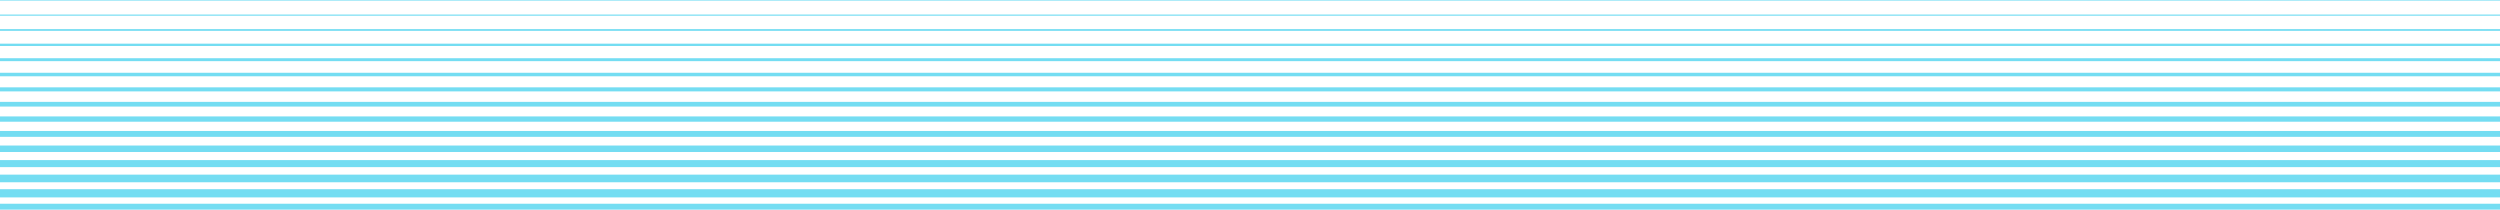 <svg width="1728" height="145" viewBox="0 0 1728 145" fill="none" xmlns="http://www.w3.org/2000/svg">
<g opacity="0.75" clip-path="url(#clip0_228_13425)">
<path d="M1797 146.913L1797 140.827L-34 140.827L-34 146.913L1797 146.913Z" fill="#46D1EE"/>
<path d="M1797 136.448L1797 130.769L-34 130.768L-34 136.448L1797 136.448Z" fill="#46D1EE"/>
<path d="M1797 125.982L1797 120.708L-34 120.708L-34 125.982L1797 125.982Z" fill="#46D1EE"/>
<path d="M1797 115.518L1797 110.649L-34 110.649L-34 115.518L1797 115.518Z" fill="#46D1EE"/>
<path d="M1797 105.054L1797 100.591L-34 100.591L-34 105.053L1797 105.054Z" fill="#46D1EE"/>
<path d="M1797 94.589L1797 90.532L-34 90.532L-34 94.589L1797 94.589Z" fill="#46D1EE"/>
<path d="M1797 84.124L1797 80.473L-34 80.473L-34 84.124L1797 84.124Z" fill="#46D1EE"/>
<path d="M1797 73.659L1797 70.413L-34 70.413L-34 73.659L1797 73.659Z" fill="#46D1EE"/>
<path d="M1797 63.194L1797 60.355L-34 60.354L-34 63.194L1797 63.194Z" fill="#46D1EE"/>
<path d="M1797 52.729L1797 50.295L-34 50.295L-34 52.729L1797 52.729Z" fill="#46D1EE"/>
<path d="M1797 42.265L1797 40.236L-34 40.236L-34 42.265L1797 42.265Z" fill="#46D1EE"/>
<path d="M1797 31.8L1797 30.178L-34 30.178L-34 31.8L1797 31.8Z" fill="#46D1EE"/>
<path d="M1797 21.335L1797 20.118L-34 20.118L-34 21.335L1797 21.335Z" fill="#46D1EE"/>
<path d="M1797 10.87L1797 10.059L-34 10.059L-34 10.87L1797 10.87Z" fill="#46D1EE"/>
<path d="M1797 0.406L1797 0L-34 -8.00356e-05L-34 0.406L1797 0.406Z" fill="#46D1EE"/>
</g>
<defs>
<clipPath id="clip0_228_13425">
<rect width="220" height="1831" fill="white" transform="translate(1797) rotate(90)"/>
</clipPath>
</defs>
</svg>
